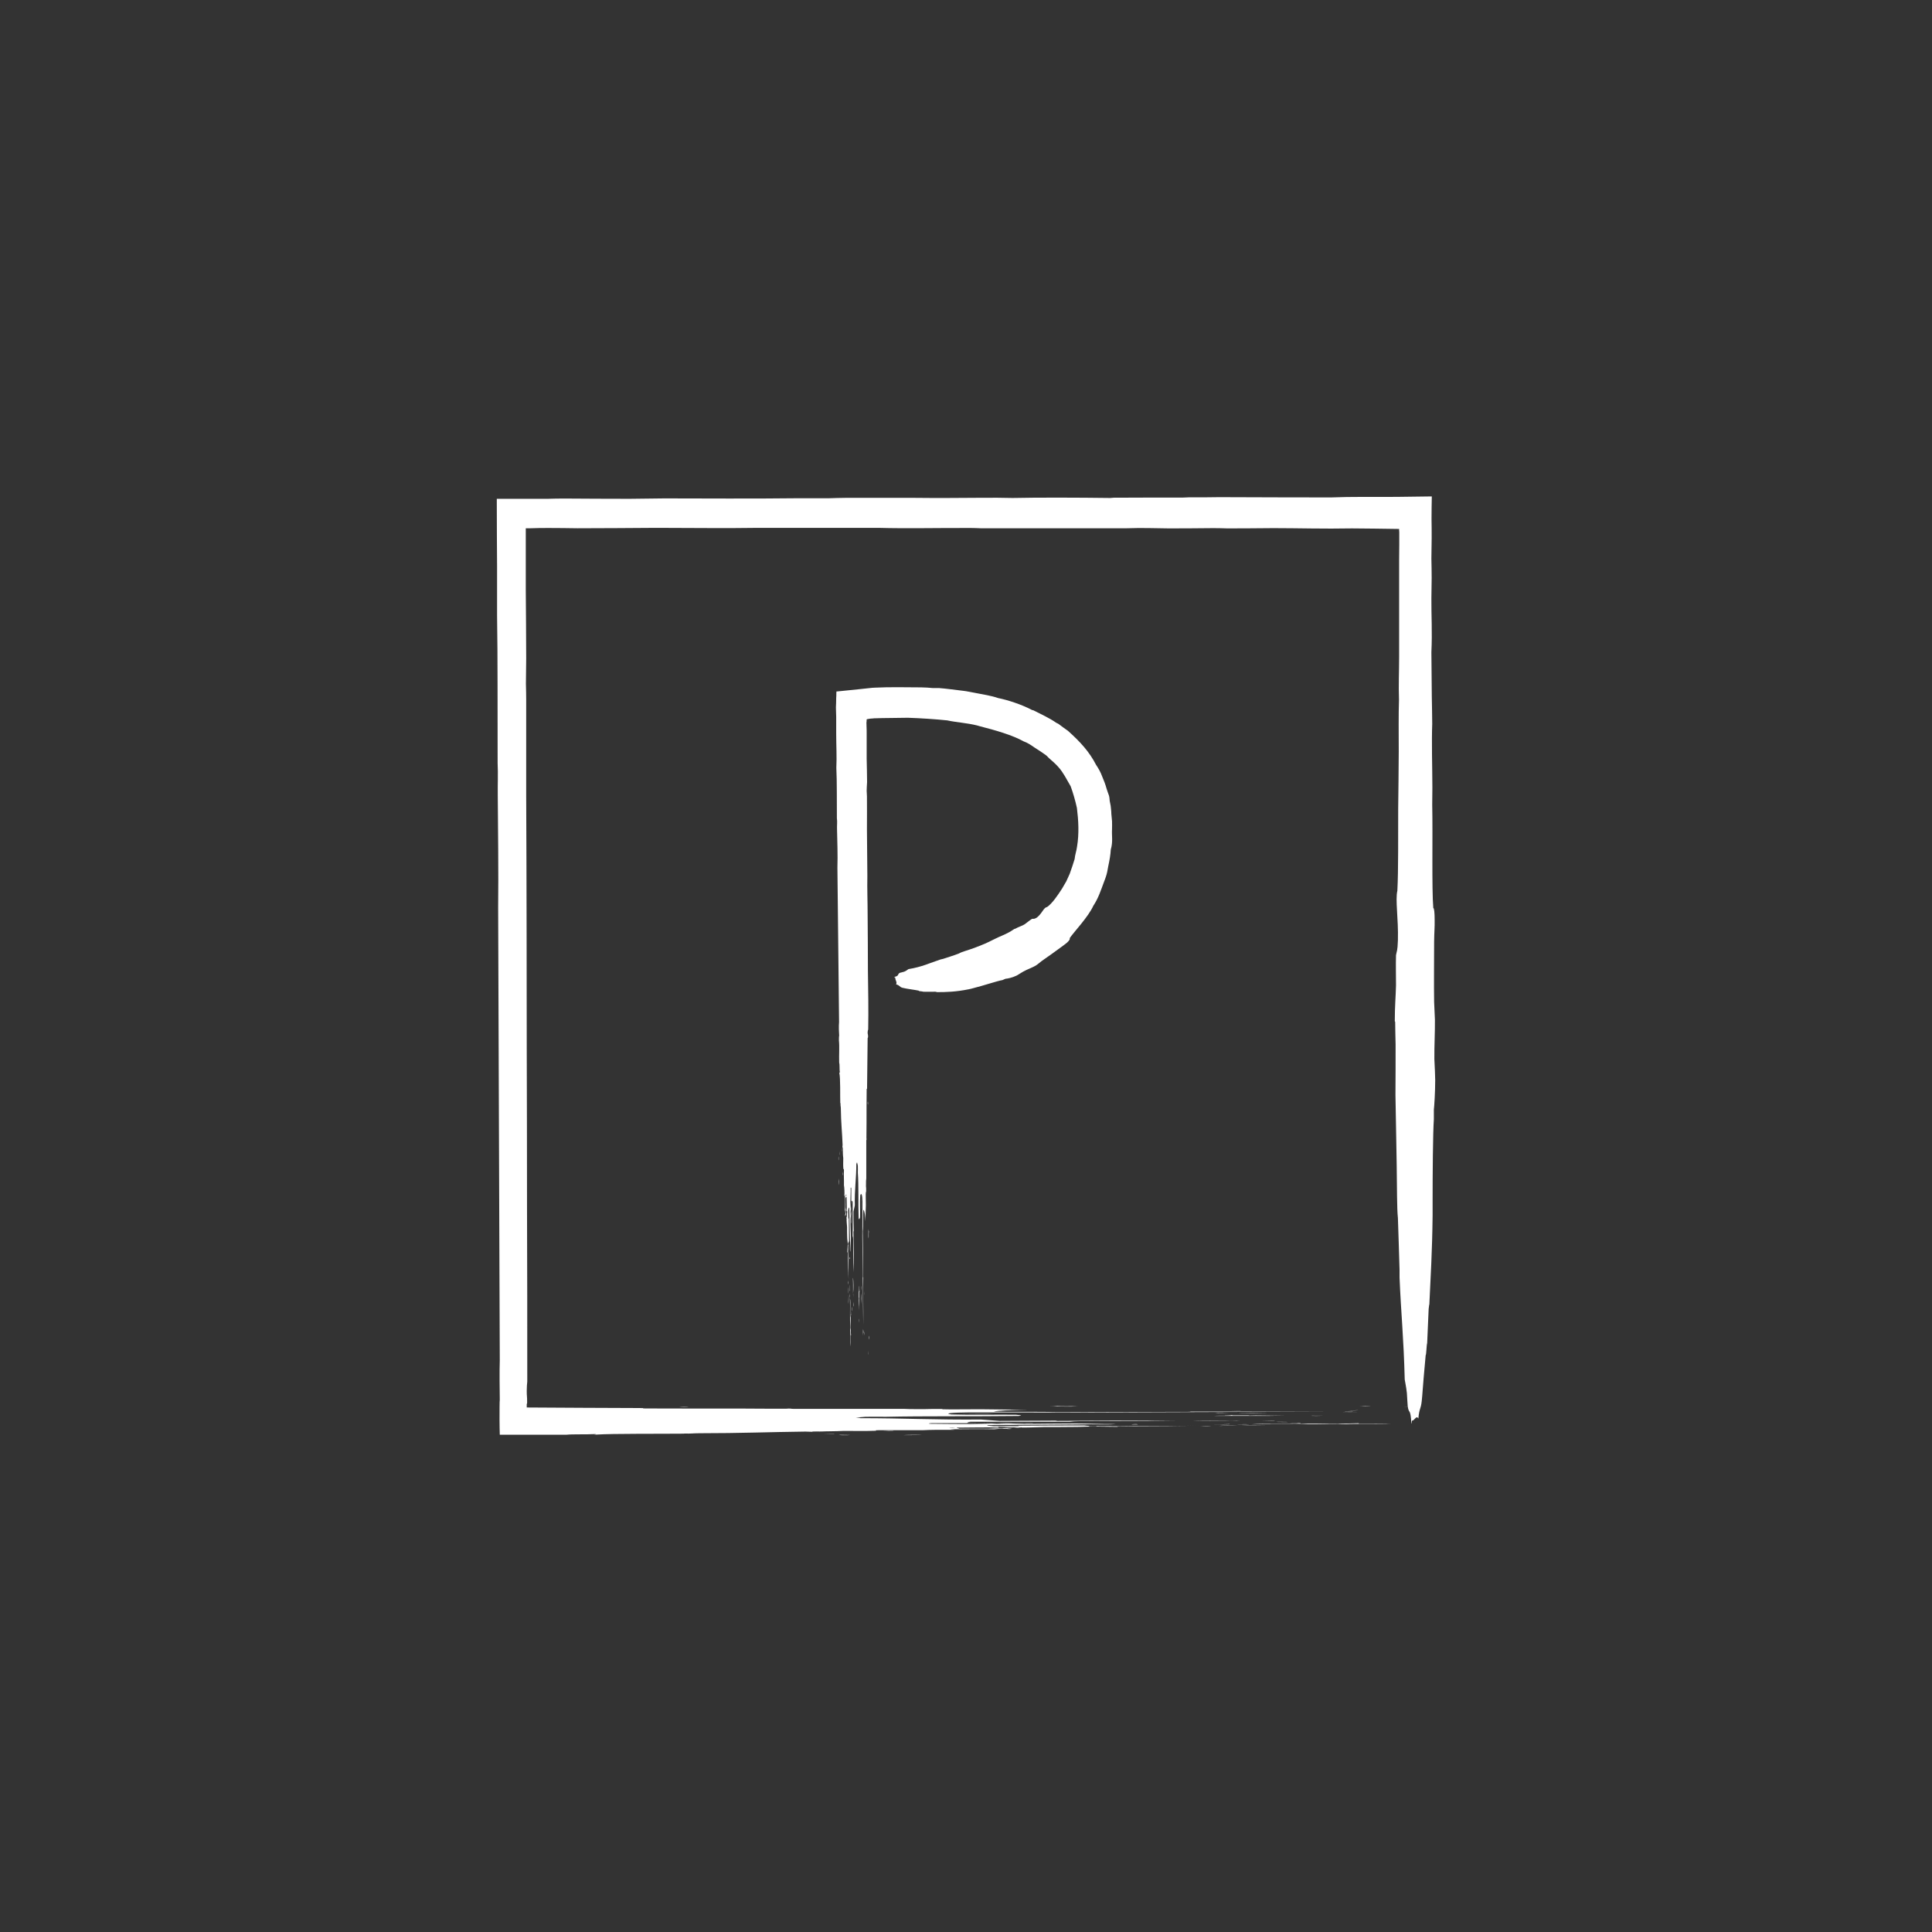 <svg width="70" height="70" viewBox="0 0 70 70" fill="none" xmlns="http://www.w3.org/2000/svg">
<rect x="0" y="0" width="70" height="70" fill="#333333" stroke="none"/>
<g clip-path="url(#clip0_868_19881)">
<path fill-rule="evenodd" clip-rule="evenodd" d="M24.607 50.978C24.681 50.973 24.805 50.973 24.953 50.973C24.918 50.983 24.726 50.987 24.607 50.978Z" fill="white"/>
<path fill-rule="evenodd" clip-rule="evenodd" d="M29.828 51.968C29.932 51.968 30.262 51.953 30.227 51.968C30.045 51.968 29.961 51.968 29.828 51.968Z" fill="white"/>
<path fill-rule="evenodd" clip-rule="evenodd" d="M30.391 51.993C30.42 51.983 30.672 51.993 30.79 51.993C30.785 52.003 30.465 52.003 30.391 51.993Z" fill="white"/>
<path fill-rule="evenodd" clip-rule="evenodd" d="M31.992 51.838C32.076 51.833 32.293 51.828 32.392 51.838C32.362 51.848 32.111 51.838 31.992 51.838Z" fill="white"/>
<path fill-rule="evenodd" clip-rule="evenodd" d="M32.727 51.998C32.865 51.988 33.096 51.988 33.417 51.988C33.303 51.998 32.973 51.998 32.727 51.998Z" fill="white"/>
<path fill-rule="evenodd" clip-rule="evenodd" d="M34.715 51.218C35.065 51.218 35.78 51.203 36.026 51.218C35.573 51.218 35.134 51.218 34.715 51.218Z" fill="white"/>
<path fill-rule="evenodd" clip-rule="evenodd" d="M35.65 51.561C36.084 51.541 36.868 51.561 37.425 51.551C37.504 51.571 36.607 51.551 36.449 51.566C36.321 51.566 36.217 51.561 36.109 51.556C35.956 51.556 35.813 51.571 35.65 51.556V51.561Z" fill="white"/>
<path fill-rule="evenodd" clip-rule="evenodd" d="M40.99 51.612C40.99 51.612 41.02 51.598 41.168 51.598C41.212 51.598 41.227 51.608 41.217 51.612H40.99Z" fill="white"/>
<path fill-rule="evenodd" clip-rule="evenodd" d="M43.214 51.492C43.564 51.477 44.373 51.477 44.811 51.492C44.87 51.492 44.876 51.482 44.984 51.487C45.25 51.487 45.842 51.487 45.265 51.487C44.53 51.487 43.998 51.487 43.209 51.492H43.214Z" fill="white"/>
<path fill-rule="evenodd" clip-rule="evenodd" d="M43.48 51.669C43.564 51.664 43.707 51.664 43.885 51.664C43.84 51.674 43.55 51.674 43.48 51.669Z" fill="white"/>
<path fill-rule="evenodd" clip-rule="evenodd" d="M44.023 51.204C44.087 51.194 44.383 51.204 44.536 51.204C44.423 51.204 44.147 51.214 44.023 51.204Z" fill="white"/>
<path fill-rule="evenodd" clip-rule="evenodd" d="M43.904 51.612C44.097 51.612 44.343 51.603 44.535 51.598C44.693 51.612 44.121 51.608 43.904 51.612Z" fill="white"/>
<path fill-rule="evenodd" clip-rule="evenodd" d="M44.166 51.662C44.279 51.652 44.61 51.652 44.856 51.652C44.708 51.662 44.388 51.657 44.166 51.662Z" fill="white"/>
<path fill-rule="evenodd" clip-rule="evenodd" d="M44.57 51.12C44.57 51.12 44.817 51.11 44.975 51.105C44.94 51.115 44.708 51.115 44.57 51.12Z" fill="white"/>
<path fill-rule="evenodd" clip-rule="evenodd" d="M44.822 51.205C45.01 51.196 45.651 51.2 45.966 51.2C45.567 51.21 45.261 51.21 44.822 51.205Z" fill="white"/>
<path fill-rule="evenodd" clip-rule="evenodd" d="M44.969 51.651C45.265 51.636 45.694 51.651 45.94 51.651C45.634 51.651 45.309 51.651 44.969 51.651Z" fill="white"/>
<path fill-rule="evenodd" clip-rule="evenodd" d="M45.723 51.486C45.861 51.486 46.028 51.481 46.181 51.477C46.211 51.492 45.915 51.486 45.723 51.486Z" fill="white"/>
<path fill-rule="evenodd" clip-rule="evenodd" d="M46.221 51.52C46.354 51.51 46.477 51.52 46.679 51.52C46.635 51.53 46.359 51.52 46.221 51.52Z" fill="white"/>
<path fill-rule="evenodd" clip-rule="evenodd" d="M46.719 51.565C46.783 51.555 47.212 51.555 47.113 51.575C46.99 51.575 47.005 51.57 47.005 51.565C46.872 51.565 46.877 51.565 46.719 51.565Z" fill="white"/>
<path fill-rule="evenodd" clip-rule="evenodd" d="M47.917 51.295C47.153 51.285 47.636 51.31 47.917 51.295V51.295Z" fill="white"/>
<path fill-rule="evenodd" clip-rule="evenodd" d="M48.543 51.16C48.78 51.155 49.011 51.155 49.288 51.16C49.1 51.16 48.671 51.16 48.543 51.16Z" fill="white"/>
<path fill-rule="evenodd" clip-rule="evenodd" d="M48.727 51.14C48.643 51.13 49.102 51.13 49.013 51.14H48.727Z" fill="white"/>
<path fill-rule="evenodd" clip-rule="evenodd" d="M49.264 50.952C49.343 50.947 49.525 50.942 49.668 50.947C49.629 50.957 49.333 50.957 49.264 50.952Z" fill="white"/>
<path fill-rule="evenodd" clip-rule="evenodd" d="M50.852 50.971C51.325 50.957 51.492 50.971 50.852 50.971V50.971Z" fill="white"/>
<path fill-rule="evenodd" clip-rule="evenodd" d="M38.018 50.96C38.111 50.96 38.244 50.955 38.309 50.945C38.486 50.96 38.806 50.945 39.048 50.955C38.757 50.97 38.442 50.955 38.018 50.96Z" fill="white"/>
<path fill-rule="evenodd" clip-rule="evenodd" d="M44.393 51.271C44.526 51.271 44.521 51.271 44.674 51.271C44.688 51.276 44.62 51.276 44.614 51.281C44.901 51.281 45.058 51.281 45.3 51.281C45.27 51.281 45.236 51.285 45.236 51.29C45.556 51.271 45.931 51.3 46.606 51.29C45.965 51.31 44.541 51.295 43.978 51.3C44.062 51.285 44.555 51.3 44.614 51.285C44.629 51.276 44.299 51.285 44.393 51.266V51.271Z" fill="white"/>
<path fill-rule="evenodd" clip-rule="evenodd" d="M44.989 51.606C45.023 51.606 45.053 51.606 44.989 51.606C45.009 51.596 45.24 51.606 45.275 51.606C45.206 51.616 44.451 51.606 44.989 51.606Z" fill="white"/>
<path fill-rule="evenodd" clip-rule="evenodd" d="M49.23 51.566V51.581C49.59 51.581 50.172 51.581 50.418 51.591C49.984 51.601 49.072 51.576 48.761 51.601C48.673 51.601 48.569 51.596 48.48 51.591C47.475 51.616 46.385 51.591 45.34 51.606C45.808 51.566 46.873 51.621 47.406 51.581C47.494 51.581 47.406 51.581 47.346 51.581C47.81 51.581 48.638 51.591 49.235 51.566H49.23Z" fill="white"/>
<path fill-rule="evenodd" clip-rule="evenodd" d="M48.853 51.109C48.967 51.109 49.085 51.099 49.204 51.094C49.258 51.094 48.972 51.119 48.853 51.109Z" fill="white"/>
<path fill-rule="evenodd" clip-rule="evenodd" d="M50.55 37.026C50.55 37.274 50.56 37.576 50.565 37.834C50.565 38.465 50.565 39.026 50.56 39.671C50.57 40.217 50.58 40.782 50.59 41.348C50.595 41.77 50.6 41.924 50.605 42.217C50.62 43.065 50.61 43.765 50.649 44.132C50.669 44.763 50.693 45.432 50.708 45.998C50.708 46.097 50.708 46.246 50.708 46.286C50.763 47.611 50.856 48.425 50.896 49.983C50.915 50.117 50.945 50.212 50.974 50.475C50.984 50.594 50.994 50.862 51.004 50.946C51.048 51.264 51.103 50.986 51.137 51.576C51.147 51.611 51.152 51.502 51.157 51.472C51.246 51.487 51.32 51.254 51.389 51.398C51.428 50.991 51.477 51.08 51.512 50.763C51.536 50.564 51.556 50.182 51.581 49.929C51.606 49.636 51.63 49.383 51.655 49.1C51.679 49.1 51.684 48.738 51.709 48.663C51.729 48.241 51.744 47.844 51.763 47.422C51.773 47.378 51.778 47.269 51.788 47.259C51.832 46.306 51.892 45.343 51.906 44.038C51.906 43.919 51.906 43.666 51.906 43.522C51.906 42.554 51.916 41.06 51.951 40.554C51.951 40.38 51.951 40.38 51.951 40.207C51.965 40.097 52 39.581 52 39.135C52 39.006 51.985 38.668 51.97 38.375C51.965 37.874 51.995 37.398 51.99 36.946C51.985 36.777 51.97 36.489 51.961 36.301C51.951 35.735 51.961 34.594 51.961 34.122C51.965 33.75 51.985 33.611 51.98 33.328C51.98 33.075 51.961 32.882 51.931 32.906C51.872 32.172 51.916 30.286 51.892 29.154C51.911 28.326 51.877 27.532 51.882 26.738C51.882 26.584 51.887 26.38 51.892 26.227C51.892 25.963 51.882 25.586 51.877 25.244C51.872 24.643 51.867 24.137 51.862 23.631C51.897 22.872 51.857 22.316 51.862 21.676C51.862 21.447 51.872 21.189 51.872 20.936C51.872 20.718 51.867 20.485 51.862 20.241C51.862 20.003 51.872 19.73 51.872 19.502C51.872 19.244 51.872 19.016 51.867 18.802C51.867 18.509 51.872 18.276 51.877 17.988C51.837 17.988 51.798 17.988 51.749 17.988C51.394 17.993 50.945 17.998 50.585 18.003C49.772 18.008 48.958 17.993 48.223 18.023C46.858 18.023 45.783 18.018 44.175 18.013C43.786 18.018 43.5 18.023 43.091 18.018C43.002 18.018 43.002 18.028 42.859 18.028C42.031 18.028 41.207 18.028 40.344 18.033C40.315 18.033 40.281 18.043 40.226 18.043C39.068 18.028 37.598 18.023 36.691 18.043C35.986 18.023 35.163 18.043 34.295 18.043C33.886 18.043 33.486 18.043 33.102 18.038C32.343 18.038 31.371 18.038 30.646 18.038C30.444 18.038 30.213 18.048 30.01 18.053C29.626 18.053 29.227 18.053 28.812 18.053C27.244 18.073 25.445 18.058 24.074 18.058C23.66 18.063 23.28 18.068 22.812 18.073C22.018 18.073 21.21 18.068 20.421 18.063C20.229 18.063 20.021 18.068 19.844 18.073C19.228 18.073 18.641 18.073 18 18.073C18 18.122 18 18.177 18 18.232C18 18.996 18.005 19.765 18.01 20.519C18.01 21.125 18.01 21.71 18.01 22.301C18.035 23.78 18.025 25.934 18.03 27.651C18.049 28.038 18.03 28.405 18.035 28.802C18.044 30.028 18.064 31.601 18.049 32.886C18.069 38.311 18.089 43.899 18.108 49.279C18.094 49.696 18.104 50.346 18.108 50.718C18.099 50.748 18.099 51.164 18.099 51.457C18.099 51.636 18.104 51.81 18.108 51.983C18.853 51.983 19.676 51.983 20.524 51.983C20.736 51.959 21.244 51.978 21.56 51.959C21.693 51.973 21.377 51.968 21.609 51.978C22.151 51.939 23.995 51.953 24.819 51.944C24.76 51.944 24.75 51.939 24.819 51.939C25.016 51.949 25.115 51.929 25.336 51.929C26.835 51.929 27.905 51.884 29.187 51.869C29.35 51.874 29.779 51.894 29.927 51.879C29.695 51.879 29.404 51.879 29.424 51.859C29.808 51.864 30.316 51.859 30.573 51.844C31.046 51.844 31.292 51.854 31.716 51.839C31.82 51.839 31.613 51.819 31.84 51.819C32.52 51.819 32.826 51.819 33.437 51.819C33.61 51.805 34.31 51.8 34.527 51.805C34.719 51.8 34.315 51.79 34.477 51.785C35.02 51.78 35.523 51.775 36.021 51.785C36.144 51.775 36.228 51.765 36.43 51.765C36.568 51.765 36.39 51.78 36.597 51.775C36.79 51.765 36.45 51.76 36.494 51.745C36.765 51.74 36.711 51.73 36.849 51.72C37.224 51.73 37.485 51.71 37.825 51.705C38.19 51.705 38.56 51.705 38.91 51.7C39.201 51.7 39.329 51.686 39.659 51.686C39.92 51.686 40.162 51.696 40.453 51.696C40.611 51.696 40.349 51.681 40.571 51.681C41.617 51.681 42.667 51.671 43.436 51.651C42.248 51.681 41.385 51.651 40.344 51.676C40.187 51.661 39.876 51.686 39.723 51.666C39.654 51.676 39.891 51.681 39.659 51.681C39.585 51.681 39.546 51.681 39.432 51.681C39.58 51.661 39.358 51.661 39.275 51.646C38.392 51.646 37.697 51.651 36.933 51.656C36.79 51.656 37.031 51.666 36.869 51.671C36.573 51.671 36.361 51.671 36.011 51.676C35.907 51.661 35.675 51.656 35.799 51.636C36.819 51.626 38.244 51.616 39.462 51.606C39.832 51.606 40.221 51.621 40.433 51.596C39.881 51.601 39.437 51.576 38.959 51.576C38.348 51.576 37.672 51.586 37.071 51.591C36.908 51.591 36.819 51.586 36.676 51.581C36.563 51.581 36.341 51.586 36.213 51.591C36.08 51.591 36.045 51.591 35.932 51.581C35.685 51.581 35.459 51.591 35.187 51.596C34.709 51.596 34.236 51.591 33.708 51.586C33.61 51.581 33.654 51.566 33.777 51.562C34.403 51.562 34.507 51.562 35.148 51.562C35.074 51.562 35.035 51.562 35.039 51.552C35.237 51.552 35.306 51.556 35.439 51.552C34.965 51.552 35.005 51.527 35.168 51.512C36.346 51.512 37.776 51.512 38.762 51.512C38.87 51.502 38.939 51.492 39.112 51.492C40.211 51.492 41.419 51.487 42.598 51.482C41.262 51.462 39.866 51.472 38.318 51.482C38.259 51.482 38.308 51.467 38.151 51.472C37.475 51.472 36.721 51.482 36.208 51.482L35.542 51.432C33.915 51.447 32.727 51.383 31.169 51.383C31.179 51.373 31.056 51.368 31.006 51.363C31.125 51.353 31.243 51.343 31.361 51.333C31.618 51.333 31.879 51.328 32.101 51.333C33.412 51.303 35.276 51.323 36.903 51.303C37.1 51.284 36.947 51.274 36.809 51.259C36.026 51.249 35.306 51.274 34.472 51.249C34.177 51.209 34.487 51.179 35.133 51.174C36.198 51.174 38.027 51.174 38.727 51.179C41.873 51.169 44.945 51.154 48.154 51.145C46.37 51.145 44.747 51.145 43.135 51.145C43.14 51.154 43.081 51.154 42.958 51.154C41.39 51.154 39.664 51.16 38.274 51.164C37.697 51.14 36.583 51.164 36.001 51.145C36.149 51.105 36.627 51.085 37.228 51.075C36.617 51.075 36.035 51.065 35.523 51.06C35.099 51.06 34.369 51.07 34.152 51.06C34.103 51.06 34.201 51.05 34.103 51.05C34.275 51.05 33.792 51.05 33.758 51.05C33.526 51.05 33.57 51.06 33.299 51.055C32.949 51.055 32.954 51.055 32.732 51.045C31.519 51.045 30.351 51.045 29.138 51.045C29.01 51.045 28.758 51.045 28.738 51.045C28.625 51.045 28.724 51.035 28.571 51.035C28.487 51.035 28.521 51.045 28.398 51.04C27.925 51.04 27.387 51.04 26.919 51.035C25.741 51.035 24.345 51.035 23.384 51.031C23.172 51.031 23.453 51.016 23.162 51.016C21.856 51.011 20.485 51.006 19.085 50.996C19.085 50.956 19.085 50.916 19.085 50.877C19.085 50.837 19.099 50.897 19.099 50.802C19.099 50.554 19.085 50.619 19.085 50.395C19.085 50.256 19.095 50.132 19.104 50.058C19.104 48.003 19.104 45.904 19.095 43.795C19.095 41.83 19.09 39.859 19.085 37.993C19.085 36.524 19.08 35.125 19.08 33.8C19.08 32.023 19.07 30.504 19.065 28.857C19.065 27.666 19.065 26.36 19.065 25.353C19.065 25.184 19.06 24.966 19.055 24.772C19.055 24.475 19.065 24.152 19.065 23.859C19.065 23.045 19.055 22.197 19.05 21.383C19.05 20.628 19.05 19.904 19.05 19.165V19.14H19.223C19.45 19.13 19.671 19.13 19.898 19.13C20.224 19.13 20.579 19.135 20.919 19.14C21.88 19.14 22.866 19.13 23.778 19.125C24.996 19.125 26.249 19.145 27.486 19.125C28.857 19.125 30.508 19.125 31.82 19.125C32.88 19.154 33.984 19.125 35.182 19.13C35.301 19.13 35.399 19.135 35.523 19.14C37.367 19.14 39.329 19.14 40.828 19.14C41.38 19.12 41.853 19.14 42.366 19.145C42.923 19.145 43.436 19.14 43.968 19.135C44.136 19.135 44.309 19.14 44.476 19.145C45.014 19.145 45.546 19.14 46.138 19.135C47.025 19.135 47.967 19.165 48.987 19.145C49.471 19.15 50.117 19.154 50.693 19.165C50.693 19.204 50.693 19.244 50.698 19.284V19.313V19.442V19.73C50.698 19.924 50.693 20.112 50.693 20.306C50.693 20.693 50.693 21.075 50.693 21.462C50.693 22.236 50.693 23.011 50.693 23.8C50.693 24.331 50.669 24.812 50.688 25.348C50.669 25.904 50.679 26.564 50.679 27.239C50.674 27.899 50.669 28.604 50.659 29.299C50.654 30.291 50.669 31.527 50.629 32.271C50.55 32.609 50.669 33.269 50.649 34.063C50.634 34.485 50.61 34.43 50.58 34.609C50.57 34.986 50.58 35.338 50.58 35.7C50.57 36.127 50.536 36.435 50.536 37.001L50.55 37.026ZM34.556 51.73C34.556 51.73 34.566 51.735 34.611 51.735C34.487 51.75 34.221 51.725 34.556 51.73ZM34.675 51.725C35.148 51.725 35.813 51.705 36.159 51.725C36.252 51.725 36.075 51.705 36.228 51.7C36.43 51.71 36.671 51.715 37.022 51.715C37.046 51.745 36.351 51.725 36.321 51.755C36.055 51.755 35.922 51.755 35.804 51.765C35.242 51.765 35.158 51.765 34.719 51.765C34.827 51.75 34.645 51.75 34.675 51.735V51.725Z" fill="white"/>
<path fill-rule="evenodd" clip-rule="evenodd" d="M31.445 39.906C31.45 39.931 31.45 39.976 31.45 40.025C31.44 40.015 31.435 39.946 31.445 39.906Z" fill="white"/>
<path fill-rule="evenodd" clip-rule="evenodd" d="M30.41 41.703C30.41 41.738 30.425 41.852 30.41 41.842C30.41 41.778 30.41 41.753 30.41 41.703Z" fill="white"/>
<path fill-rule="evenodd" clip-rule="evenodd" d="M30.386 41.898C30.386 41.898 30.386 41.998 30.386 42.037C30.376 42.037 30.376 41.923 30.386 41.898Z" fill="white"/>
<path fill-rule="evenodd" clip-rule="evenodd" d="M30.543 42.449C30.548 42.479 30.553 42.553 30.543 42.588C30.534 42.578 30.543 42.489 30.543 42.449Z" fill="white"/>
<path fill-rule="evenodd" clip-rule="evenodd" d="M30.381 42.699C30.391 42.749 30.396 42.828 30.391 42.937C30.381 42.898 30.381 42.784 30.381 42.699Z" fill="white"/>
<path fill-rule="evenodd" clip-rule="evenodd" d="M31.194 43.387C31.194 43.506 31.209 43.754 31.194 43.838C31.204 43.694 31.189 43.526 31.194 43.387Z" fill="white"/>
<path fill-rule="evenodd" clip-rule="evenodd" d="M30.839 43.707C30.859 43.856 30.839 44.124 30.849 44.318C30.829 44.342 30.849 44.035 30.834 43.98C30.834 43.945 30.839 43.906 30.844 43.866C30.844 43.811 30.829 43.762 30.844 43.707H30.839Z" fill="white"/>
<path fill-rule="evenodd" clip-rule="evenodd" d="M30.785 45.544C30.785 45.544 30.8 45.554 30.8 45.604C30.8 45.618 30.79 45.623 30.785 45.618V45.539V45.544Z" fill="white"/>
<path fill-rule="evenodd" clip-rule="evenodd" d="M30.909 46.309C30.924 46.428 30.929 46.706 30.909 46.859C30.909 46.879 30.919 46.879 30.914 46.919C30.914 47.008 30.914 47.217 30.914 47.018C30.904 46.775 30.914 46.581 30.904 46.309H30.909Z" fill="white"/>
<path fill-rule="evenodd" clip-rule="evenodd" d="M30.72 46.398C30.725 46.428 30.73 46.478 30.725 46.537C30.715 46.523 30.715 46.423 30.72 46.398Z" fill="white"/>
<path fill-rule="evenodd" clip-rule="evenodd" d="M31.215 46.586C31.215 46.586 31.215 46.71 31.215 46.765C31.21 46.725 31.205 46.631 31.215 46.586Z" fill="white"/>
<path fill-rule="evenodd" clip-rule="evenodd" d="M30.785 46.547C30.795 46.596 30.79 46.706 30.8 46.765C30.785 46.82 30.79 46.621 30.785 46.547Z" fill="white"/>
<path fill-rule="evenodd" clip-rule="evenodd" d="M30.73 46.637C30.74 46.676 30.74 46.791 30.74 46.875C30.73 46.825 30.735 46.716 30.73 46.637Z" fill="white"/>
<path fill-rule="evenodd" clip-rule="evenodd" d="M31.303 46.777C31.303 46.777 31.313 46.862 31.317 46.916C31.308 46.906 31.308 46.827 31.303 46.777Z" fill="white"/>
<path fill-rule="evenodd" clip-rule="evenodd" d="M31.208 46.859C31.218 46.924 31.213 47.142 31.213 47.251C31.203 47.112 31.203 47.008 31.208 46.859Z" fill="white"/>
<path fill-rule="evenodd" clip-rule="evenodd" d="M30.741 46.914C30.756 47.013 30.741 47.162 30.741 47.247C30.731 47.152 30.751 47.018 30.741 46.914Z" fill="white"/>
<path fill-rule="evenodd" clip-rule="evenodd" d="M30.919 47.172C30.924 47.212 30.929 47.276 30.929 47.331C30.914 47.341 30.919 47.236 30.919 47.172Z" fill="white"/>
<path fill-rule="evenodd" clip-rule="evenodd" d="M30.879 47.348C30.889 47.392 30.884 47.437 30.879 47.507C30.869 47.492 30.879 47.397 30.879 47.348Z" fill="white"/>
<path fill-rule="evenodd" clip-rule="evenodd" d="M30.834 47.517C30.834 47.517 30.844 47.685 30.824 47.651C30.824 47.611 30.829 47.616 30.834 47.611C30.834 47.561 30.829 47.566 30.834 47.512V47.517Z" fill="white"/>
<path fill-rule="evenodd" clip-rule="evenodd" d="M31.12 47.927C31.105 47.828 31.13 47.664 31.12 47.927V47.927Z" fill="white"/>
<path fill-rule="evenodd" clip-rule="evenodd" d="M31.258 48.145C31.268 48.224 31.263 48.303 31.258 48.398C31.258 48.338 31.253 48.184 31.258 48.145Z" fill="white"/>
<path fill-rule="evenodd" clip-rule="evenodd" d="M31.277 48.203C31.287 48.173 31.287 48.332 31.277 48.302V48.203Z" fill="white"/>
<path fill-rule="evenodd" clip-rule="evenodd" d="M31.476 48.395C31.486 48.424 31.486 48.484 31.481 48.533C31.471 48.519 31.471 48.419 31.476 48.395Z" fill="white"/>
<path fill-rule="evenodd" clip-rule="evenodd" d="M31.455 48.938C31.455 49.161 31.47 49.101 31.455 48.938V48.938Z" fill="white"/>
<path fill-rule="evenodd" clip-rule="evenodd" d="M31.465 44.523C31.47 44.558 31.47 44.603 31.48 44.623C31.465 44.682 31.48 44.796 31.47 44.876C31.455 44.776 31.47 44.667 31.465 44.523Z" fill="white"/>
<path fill-rule="evenodd" clip-rule="evenodd" d="M31.146 46.716C31.146 46.766 31.141 46.756 31.146 46.815C31.141 46.815 31.141 46.795 31.136 46.795C31.136 46.895 31.136 46.949 31.136 47.034C31.136 47.024 31.131 47.014 31.126 47.014C31.146 47.123 31.116 47.252 31.126 47.485C31.106 47.262 31.121 46.776 31.116 46.582C31.131 46.612 31.116 46.781 31.136 46.8C31.146 46.8 31.136 46.691 31.155 46.726L31.146 46.716Z" fill="white"/>
<path fill-rule="evenodd" clip-rule="evenodd" d="M30.79 46.921C30.799 46.926 30.79 47.005 30.79 47.02C30.78 46.995 30.79 46.737 30.79 46.921Z" fill="white"/>
<path fill-rule="evenodd" clip-rule="evenodd" d="M30.834 48.38H30.82C30.82 48.504 30.82 48.703 30.81 48.787C30.8 48.638 30.825 48.325 30.8 48.216C30.8 48.177 30.8 48.162 30.81 48.117C30.785 47.77 30.81 47.397 30.795 47.035C30.834 47.194 30.78 47.561 30.82 47.745C30.82 47.775 30.82 47.745 30.82 47.725C30.82 47.884 30.81 48.172 30.834 48.375V48.38Z" fill="white"/>
<path fill-rule="evenodd" clip-rule="evenodd" d="M31.307 48.25C31.312 48.3 31.317 48.324 31.322 48.369C31.322 48.389 31.297 48.29 31.307 48.25Z" fill="white"/>
<path fill-rule="evenodd" clip-rule="evenodd" d="M36.756 33.654C36.692 33.694 36.623 33.748 36.549 33.783C36.381 33.877 36.213 33.932 36.041 34.021C35.883 34.096 35.74 34.175 35.568 34.24C35.459 34.284 35.4 34.304 35.316 34.339C35.065 34.433 34.848 34.483 34.744 34.547C34.567 34.617 34.335 34.686 34.172 34.741C34.148 34.751 34.093 34.756 34.084 34.761C33.674 34.895 33.423 35.029 32.915 35.113C32.871 35.138 32.846 35.173 32.757 35.207C32.718 35.222 32.629 35.237 32.604 35.247C32.501 35.297 32.594 35.356 32.402 35.396C32.392 35.406 32.427 35.411 32.437 35.421C32.432 35.515 32.516 35.59 32.466 35.664C32.609 35.704 32.58 35.753 32.693 35.788C32.762 35.808 32.9 35.828 32.989 35.843C33.093 35.862 33.201 35.872 33.285 35.892C33.285 35.922 33.418 35.912 33.443 35.932C33.6 35.932 33.724 35.937 33.886 35.932C33.901 35.937 33.941 35.937 33.946 35.947C34.286 35.947 34.636 35.937 35.099 35.843C35.139 35.833 35.227 35.818 35.282 35.798C35.622 35.714 36.135 35.54 36.322 35.51C36.381 35.49 36.376 35.48 36.44 35.461C36.485 35.461 36.672 35.426 36.825 35.351C36.879 35.327 36.958 35.267 37.066 35.207C37.229 35.113 37.407 35.063 37.55 34.969C37.619 34.925 37.678 34.865 37.742 34.82C37.919 34.696 38.274 34.448 38.422 34.334C38.536 34.245 38.585 34.22 38.669 34.145C38.743 34.076 38.782 34.011 38.753 33.996C38.915 33.758 39.428 33.227 39.615 32.815C39.798 32.542 39.892 32.24 40 31.952C40.02 31.902 40.054 31.813 40.069 31.763C40.103 31.664 40.133 31.525 40.153 31.391C40.202 31.163 40.237 30.964 40.246 30.781C40.33 30.498 40.276 30.279 40.291 30.041C40.291 29.952 40.296 29.858 40.291 29.753C40.286 29.684 40.276 29.565 40.266 29.485C40.266 29.391 40.251 29.287 40.242 29.197C40.232 29.143 40.217 29.064 40.207 29.019C40.197 28.944 40.202 28.895 40.178 28.82C40.158 28.771 40.113 28.632 40.094 28.577C40.054 28.428 39.995 28.274 39.931 28.125C39.877 27.977 39.798 27.838 39.714 27.714C39.468 27.237 39.147 26.885 38.693 26.478C38.57 26.389 38.477 26.329 38.353 26.23C38.324 26.21 38.319 26.215 38.274 26.19C38.018 26.011 37.717 25.877 37.436 25.733C37.426 25.733 37.411 25.733 37.392 25.724C37.007 25.52 36.489 25.356 36.164 25.292C35.923 25.207 35.627 25.163 35.321 25.103C35.178 25.078 35.035 25.044 34.897 25.029C34.631 24.999 34.286 24.949 34.029 24.93C33.975 24.93 33.862 24.93 33.803 24.93C33.669 24.919 33.521 24.905 33.379 24.905C32.826 24.9 32.19 24.89 31.707 24.915C31.623 24.915 31.584 24.924 31.475 24.934C31.352 24.949 31.219 24.959 31.101 24.974C30.864 24.999 30.657 25.019 30.415 25.044L30.327 25.053C30.287 25.044 30.312 25.098 30.302 25.123C30.302 25.183 30.302 25.237 30.297 25.292C30.297 25.411 30.292 25.52 30.287 25.634C30.287 25.729 30.292 25.887 30.297 25.977C30.297 26.19 30.297 26.374 30.297 26.582C30.297 27.004 30.322 27.426 30.302 27.818C30.327 28.324 30.317 29.058 30.322 29.644C30.341 29.778 30.322 29.902 30.327 30.036C30.336 30.458 30.356 30.994 30.341 31.431C30.361 33.336 30.381 35.123 30.401 37.034C30.386 37.178 30.396 37.401 30.405 37.525C30.396 37.55 30.396 37.634 30.396 37.699C30.42 37.927 30.396 38.215 30.405 38.503C30.43 38.577 30.41 38.751 30.43 38.86C30.415 38.905 30.42 38.795 30.41 38.875C30.455 39.063 30.435 39.694 30.445 39.982C30.445 39.962 30.45 39.957 30.455 39.982C30.445 40.051 30.465 40.081 30.465 40.16C30.47 40.676 30.514 41.044 30.529 41.485C30.524 41.54 30.504 41.689 30.519 41.738C30.519 41.659 30.519 41.56 30.539 41.565C30.534 41.699 30.539 41.872 30.553 41.962C30.553 42.126 30.544 42.21 30.558 42.354C30.558 42.389 30.578 42.319 30.578 42.394C30.568 42.622 30.583 42.736 30.578 42.944C30.593 43.004 30.603 43.247 30.593 43.322C30.603 43.386 30.608 43.247 30.613 43.307C30.617 43.49 30.627 43.664 30.613 43.838C30.622 43.882 30.632 43.907 30.632 43.977C30.632 44.026 30.617 43.962 30.622 44.036C30.632 44.101 30.637 43.986 30.652 44.001C30.657 44.096 30.667 44.076 30.677 44.12C30.667 44.25 30.686 44.339 30.691 44.458C30.691 44.612 30.691 44.691 30.696 44.83C30.696 44.929 30.716 44.974 30.716 45.088C30.716 45.183 30.701 45.257 30.701 45.361C30.701 45.416 30.716 45.327 30.716 45.401C30.716 45.763 30.726 46.12 30.751 46.389C30.721 45.982 30.751 45.684 30.726 45.327C30.741 45.272 30.716 45.168 30.741 45.113C30.731 45.088 30.726 45.173 30.726 45.093C30.726 45.068 30.731 45.059 30.726 45.014C30.746 45.063 30.746 44.989 30.76 44.959C30.76 44.661 30.756 44.408 30.751 44.155C30.751 44.106 30.741 44.19 30.736 44.135C30.736 44.026 30.736 43.982 30.731 43.838C30.746 43.803 30.751 43.724 30.77 43.763C30.78 44.091 30.79 44.632 30.8 45.024C30.8 45.153 30.785 45.287 30.81 45.361C30.805 45.173 30.829 45.019 30.829 44.855C30.829 44.642 30.81 44.413 30.815 44.205C30.815 44.16 30.82 44.106 30.825 44.071C30.825 44.041 30.815 43.947 30.815 43.912C30.815 43.862 30.825 43.858 30.825 43.813C30.825 43.724 30.81 43.654 30.81 43.555C30.81 43.391 30.825 43.227 30.82 43.044C30.825 43.009 30.844 43.024 30.844 43.068C30.844 43.282 30.844 43.322 30.844 43.54C30.844 43.515 30.849 43.5 30.854 43.5C30.854 43.57 30.849 43.59 30.854 43.639C30.854 43.475 30.884 43.49 30.893 43.545C30.889 43.952 30.903 44.448 30.893 44.781C30.903 44.815 30.913 44.84 30.913 44.9C30.913 45.302 30.918 45.674 30.923 46.101C30.948 45.639 30.933 45.163 30.923 44.627C30.923 44.607 30.938 44.627 30.933 44.567C30.923 44.339 30.923 44.076 30.923 43.897C30.938 43.823 30.958 43.748 30.972 43.669C30.958 43.108 31.027 42.701 31.027 42.165C31.037 42.165 31.041 42.126 31.051 42.111C31.061 42.155 31.071 42.18 31.081 42.235C31.081 42.324 31.086 42.413 31.081 42.488C31.115 42.939 31.091 43.58 31.11 44.14C31.13 44.21 31.145 44.155 31.16 44.106C31.17 43.838 31.145 43.59 31.17 43.302C31.214 43.197 31.244 43.307 31.248 43.53C31.248 43.897 31.248 44.528 31.244 44.766C31.258 45.897 31.268 46.88 31.278 48.011C31.288 47.401 31.263 46.83 31.278 46.284C31.268 46.284 31.268 46.264 31.268 46.225C31.268 45.684 31.268 45.088 31.258 44.612C31.283 44.413 31.258 44.031 31.283 43.828C31.327 43.877 31.347 44.041 31.357 44.25C31.357 44.036 31.367 43.843 31.372 43.664C31.372 43.52 31.362 43.267 31.372 43.193C31.372 43.173 31.382 43.207 31.382 43.173C31.382 43.232 31.382 43.068 31.382 43.053C31.377 42.974 31.372 42.989 31.377 42.895C31.377 42.776 31.377 42.776 31.387 42.701C31.387 42.274 31.387 41.902 31.387 41.465C31.387 41.421 31.387 41.336 31.387 41.327C31.387 41.287 31.396 41.322 31.396 41.267C31.396 41.237 31.387 41.252 31.392 41.207C31.392 41.039 31.392 40.855 31.396 40.696C31.396 40.289 31.396 39.813 31.401 39.48C31.401 39.406 31.416 39.505 31.416 39.406C31.421 38.825 31.431 38.225 31.436 37.624C31.436 37.58 31.456 37.614 31.451 37.55C31.451 37.465 31.436 37.485 31.436 37.411C31.436 37.366 31.446 37.322 31.456 37.297C31.47 36.597 31.456 35.877 31.446 35.158C31.446 34.483 31.441 33.813 31.436 33.173C31.436 32.671 31.416 32.19 31.426 31.738C31.421 31.108 31.416 30.607 31.411 30.046C31.411 29.639 31.416 29.192 31.411 28.85C31.411 28.8 31.401 28.706 31.401 28.651C31.401 28.567 31.411 28.423 31.416 28.339C31.416 28.071 31.406 27.763 31.401 27.495C31.401 27.183 31.401 26.88 31.401 26.572C31.401 26.493 31.401 26.408 31.396 26.314C31.396 26.2 31.392 26.235 31.392 26.195C31.392 26.165 31.401 26.135 31.401 26.106C31.382 26.046 31.441 26.056 31.48 26.046L31.544 26.036C31.589 26.036 31.628 26.031 31.668 26.026C32.072 26.011 32.486 26.016 32.895 26.006C33.349 26.021 33.891 26.056 34.32 26.101C34.66 26.175 35.02 26.19 35.4 26.284C35.429 26.294 35.474 26.304 35.504 26.314C36.071 26.458 36.687 26.637 37.086 26.86C37.249 26.919 37.367 27.004 37.495 27.093C37.638 27.183 37.767 27.267 37.895 27.361C37.939 27.391 37.964 27.431 38.003 27.465C38.121 27.57 38.24 27.669 38.353 27.798C38.526 27.991 38.644 28.235 38.792 28.488C38.871 28.701 38.965 29.019 39.019 29.277C39.073 29.714 39.103 30.195 39.024 30.671C39.004 30.83 38.95 30.969 38.935 31.128C38.886 31.287 38.827 31.47 38.758 31.659C38.718 31.743 38.679 31.833 38.634 31.932C38.58 32.021 38.531 32.111 38.481 32.195C38.324 32.438 38.121 32.741 37.934 32.865C37.811 32.88 37.757 33.103 37.564 33.247C37.456 33.312 37.451 33.282 37.392 33.292C37.298 33.351 37.219 33.421 37.13 33.485C37.022 33.555 36.923 33.57 36.776 33.654H36.756ZM30.667 43.327C30.667 43.327 30.662 43.327 30.657 43.346C30.637 43.307 30.667 43.212 30.667 43.327ZM30.672 43.366C30.672 43.53 30.691 43.758 30.672 43.877C30.672 43.907 30.691 43.848 30.696 43.902C30.686 43.972 30.681 44.056 30.681 44.175C30.652 44.185 30.667 43.947 30.642 43.932C30.642 43.838 30.642 43.793 30.632 43.753C30.642 43.565 30.622 43.525 30.632 43.381C30.652 43.421 30.647 43.356 30.667 43.366H30.672Z" fill="white"/>
</g>
<defs>
<clipPath id="clip0_868_19881">
<rect width="34" height="34" fill="white" transform="translate(18 18)"/>
</clipPath>
</defs>
</svg>
